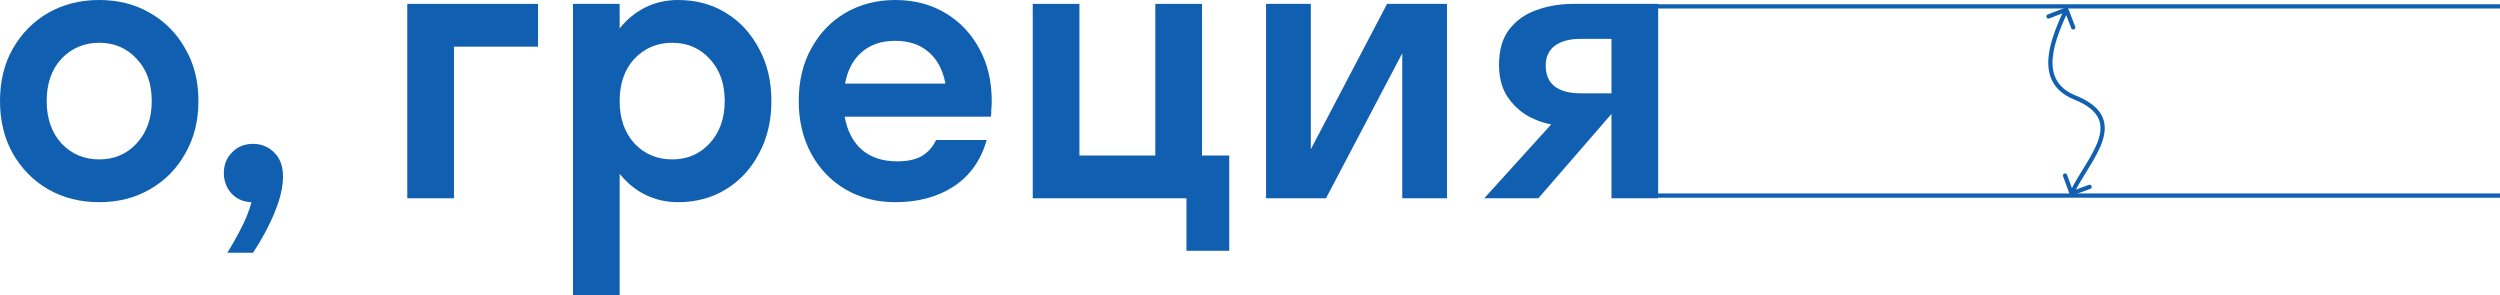 <svg width="1176" height="139" viewBox="0 0 1176 139" fill="none" xmlns="http://www.w3.org/2000/svg">
<path d="M46.674 95.105C37.767 95.105 29.774 93.093 22.697 89.07C15.741 85.046 10.189 79.437 6.04 72.243C2.013 65.05 0 56.819 0 47.553C0 38.164 2.013 29.934 6.04 22.862C10.189 15.668 15.741 10.059 22.697 6.036C29.774 2.012 37.767 0 46.674 0C55.582 0 63.514 2.012 70.469 6.036C77.546 10.059 83.098 15.668 87.125 22.862C91.274 29.934 93.348 38.164 93.348 47.553C93.348 56.819 91.274 65.05 87.125 72.243C83.098 79.437 77.546 85.046 70.469 89.07C63.514 93.093 55.582 95.105 46.674 95.105ZM46.674 74.987C53.752 74.987 59.609 72.487 64.246 67.488C69.005 62.367 71.384 55.722 71.384 47.553C71.384 39.261 69.005 32.616 64.246 27.617C59.609 22.618 53.752 20.118 46.674 20.118C39.597 20.118 33.679 22.618 28.92 27.617C24.283 32.616 21.964 39.261 21.964 47.553C21.964 55.722 24.283 62.367 28.92 67.488C33.679 72.487 39.597 74.987 46.674 74.987Z" fill="#105FB0"/>
<path d="M133.124 83.034C133.124 87.911 131.843 93.459 129.281 99.678C126.718 106.018 123.302 112.419 119.031 118.882H106.95C109.635 114.492 111.953 110.347 113.906 106.445C115.858 102.543 117.322 98.763 118.299 95.105C114.516 94.983 111.404 93.642 108.964 91.082C106.523 88.399 105.303 85.168 105.303 81.388C105.303 77.486 106.584 74.255 109.147 71.695C111.709 69.012 115.004 67.671 119.031 67.671C122.935 67.671 126.23 69.012 128.915 71.695C131.721 74.377 133.124 78.157 133.124 83.034Z" fill="#105FB0"/>
<path d="M213.552 93.276H191.587V1.829H253.088V21.947H213.552V93.276Z" fill="#105FB0"/>
<path d="M291.485 139H269.521V1.829H291.485V13.351C294.902 9.084 298.929 5.792 303.565 3.475C308.324 1.158 313.449 0 318.941 0C327.36 0 334.865 2.012 341.454 6.036C348.043 10.059 353.229 15.668 357.012 22.862C360.917 29.934 362.869 38.164 362.869 47.553C362.869 56.819 360.917 65.05 357.012 72.243C353.229 79.437 348.043 85.046 341.454 89.07C334.865 93.093 327.36 95.105 318.941 95.105C313.449 95.105 308.324 93.947 303.565 91.63C298.929 89.314 294.902 86.022 291.485 81.754V139ZM316.195 74.987C323.272 74.987 329.13 72.487 333.766 67.488C338.525 62.367 340.905 55.722 340.905 47.553C340.905 39.261 338.525 32.616 333.766 27.617C329.13 22.618 323.272 20.118 316.195 20.118C309.118 20.118 303.199 22.618 298.44 27.617C293.804 32.616 291.485 39.261 291.485 47.553C291.485 55.722 293.804 62.367 298.44 67.488C303.199 72.487 309.118 74.987 316.195 74.987Z" fill="#105FB0"/>
<path d="M466.144 54.868H397.323C398.543 61.575 401.228 66.757 405.376 70.415C409.647 74.072 415.199 75.901 422.033 75.901C426.914 75.901 430.818 75.048 433.747 73.341C436.676 71.512 438.872 69.012 440.336 65.842H464.131C461.447 75.353 456.322 82.608 448.756 87.607C441.191 92.606 431.978 95.105 421.118 95.105C412.454 95.105 404.644 93.093 397.689 89.07C390.856 85.046 385.487 79.437 381.582 72.243C377.677 65.05 375.725 56.819 375.725 47.553C375.725 38.164 377.677 29.934 381.582 22.862C385.487 15.668 390.856 10.059 397.689 6.036C404.644 2.012 412.454 0 421.118 0C429.903 0 437.713 2.012 444.546 6.036C451.38 10.059 456.749 15.668 460.653 22.862C464.558 29.934 466.511 38.164 466.511 47.553C466.511 48.772 466.45 49.991 466.327 51.211C466.327 52.43 466.267 53.649 466.144 54.868ZM421.118 19.204C414.65 19.204 409.403 20.972 405.376 24.508C401.35 27.922 398.726 32.86 397.506 39.322H444.729C443.509 32.86 440.885 27.922 436.859 24.508C432.832 20.972 427.585 19.204 421.118 19.204Z" fill="#105FB0"/>
<path d="M507.768 1.829V73.158H543.46V1.829H565.424V73.158H578.237V117.967H558.103V93.276H485.804V1.829H507.768Z" fill="#105FB0"/>
<path d="M680.666 93.276H659.617V25.057L623.741 93.276H595.554V1.829H616.603V70.232L652.478 1.829H680.666V93.276Z" fill="#105FB0"/>
<path d="M705.138 30.543C705.138 23.593 706.725 18.046 709.897 13.9C713.192 9.632 717.463 6.584 722.71 4.755C728.079 2.804 733.814 1.829 739.915 1.829H780V93.276H758.036V53.588L723.625 93.276H698.183L729.665 58.526C725.272 57.673 721.184 56.088 717.402 53.771C713.741 51.333 710.751 48.223 708.433 44.443C706.236 40.542 705.138 35.908 705.138 30.543ZM743.393 43.895H758.036V18.29H743.393C738.268 18.29 734.241 19.387 731.312 21.582C728.506 23.776 727.103 26.825 727.103 30.726C727.103 35.238 728.567 38.591 731.495 40.785C734.424 42.858 738.39 43.895 743.393 43.895Z" fill="#105FB0"/>
<path d="M776 3H1176" stroke="#105FB0" stroke-width="2"/>
<path d="M777 92H1176" stroke="#105FB0" stroke-width="2"/>
<path d="M973.562 91.346C973.753 91.864 974.327 92.129 974.846 91.938L983.291 88.828C983.809 88.637 984.075 88.062 983.884 87.543C983.693 87.025 983.118 86.76 982.6 86.951L975.093 89.716L972.328 82.209C972.137 81.691 971.562 81.425 971.044 81.616C970.525 81.807 970.26 82.382 970.451 82.9L973.562 91.346ZM976.099 45.901L976.473 44.974L976.099 45.901ZM972.933 4.14C972.734 3.625 972.155 3.368 971.64 3.567L963.244 6.809C962.729 7.008 962.472 7.587 962.671 8.102C962.87 8.618 963.449 8.874 963.964 8.675L971.427 5.793L974.309 13.256C974.508 13.771 975.087 14.028 975.602 13.829C976.118 13.63 976.374 13.051 976.175 12.536L972.933 4.14ZM975.408 91.419C977.223 87.487 979.843 83.397 982.409 79.214C984.951 75.07 987.437 70.838 988.856 66.746C990.279 62.642 990.678 58.537 988.863 54.731C987.053 50.939 983.15 47.666 976.473 44.974L975.725 46.829C982.171 49.427 985.552 52.437 987.058 55.592C988.557 58.734 988.301 62.243 986.966 66.091C985.628 69.95 983.255 74.009 980.704 78.168C978.177 82.289 975.47 86.513 973.592 90.581L975.408 91.419ZM976.473 44.974C971.753 43.071 968.902 40.421 967.296 37.389C965.68 34.34 965.265 30.796 965.62 27.019C966.334 19.416 970.123 11.207 972.914 4.905L971.086 4.095C968.341 10.293 964.38 18.834 963.629 26.832C963.25 30.855 963.673 34.824 965.528 38.325C967.392 41.843 970.646 44.781 975.725 46.829L976.473 44.974Z" fill="#105FB0"/>
</svg>
